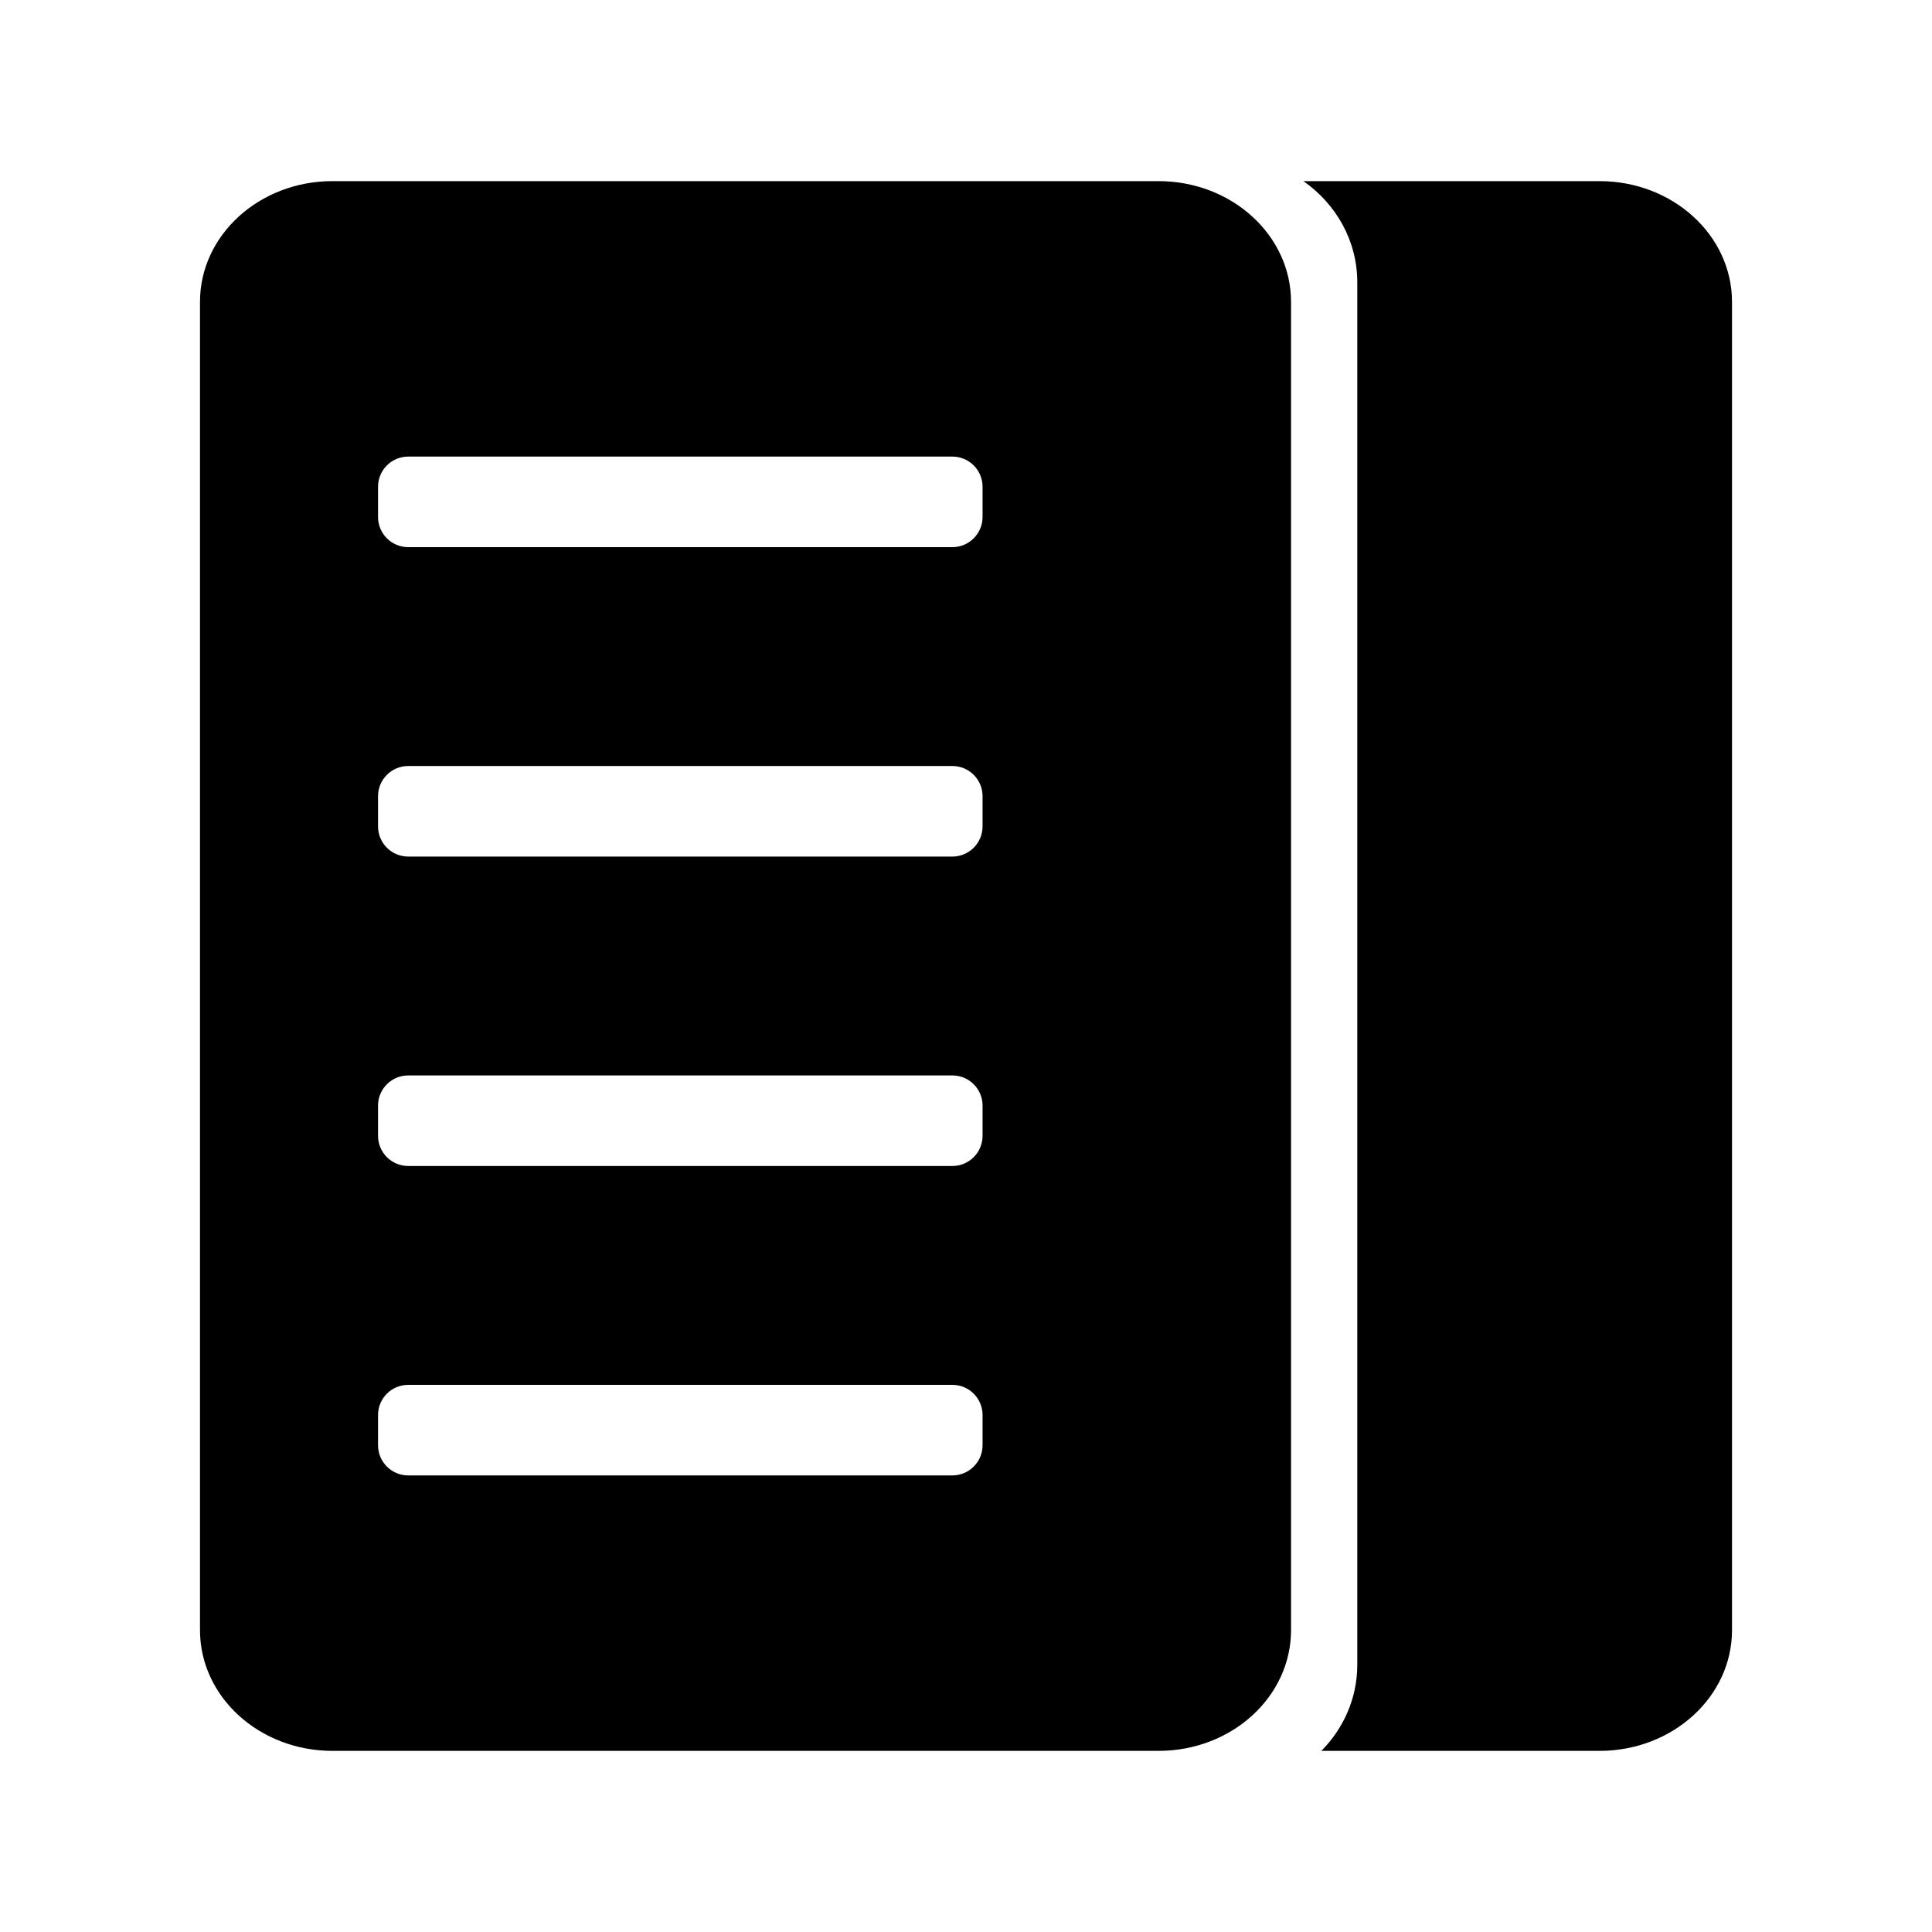 <?xml version="1.0" standalone="no"?><!DOCTYPE svg PUBLIC "-//W3C//DTD SVG 1.1//EN" "http://www.w3.org/Graphics/SVG/1.1/DTD/svg11.dtd"><svg t="1575352272442" class="icon" viewBox="0 0 1024 1024" version="1.1" xmlns="http://www.w3.org/2000/svg" p-id="1852" xmlns:xlink="http://www.w3.org/1999/xlink" width="200" height="200"><defs><style type="text/css"></style></defs><path d="M176.227 96h437.822c38.785 0 70.227 28.654 70.227 64v704c0 35.346-31.442 64-70.227 64H176.227C137.442 928 106 899.346 106 864V160c0-35.346 31.442-64 70.227-64z m24.14 178c0 8.837 7.164 16 16 16h288.411c8.837 0 16-7.163 16-16v-16c0-8.837-7.163-16-16-16h-288.41c-8.837 0-16 7.163-16 16v16z m0 164c0 8.837 7.164 16 16 16h288.411c8.837 0 16-7.163 16-16v-16c0-8.837-7.163-16-16-16h-288.41c-8.837 0-16 7.163-16 16v16z m0 164c0 8.837 7.164 16 16 16h288.411c8.837 0 16-7.163 16-16v-16c0-8.837-7.163-16-16-16h-288.41c-8.837 0-16 7.163-16 16v16z m0 164c0 8.837 7.164 16 16 16h288.411c8.837 0 16-7.163 16-16v-16c0-8.837-7.163-16-16-16h-288.41c-8.837 0-16 7.163-16 16v16zM847.774 96C886.558 96 918 124.654 918 160v704c0 35.346-31.442 64-70.227 64H700.342c11.811-11.92 19.047-27.966 19.047-45.615v-732.77c0-21.985-11.228-41.483-28.54-53.615h156.924z" p-id="1853"></path></svg>